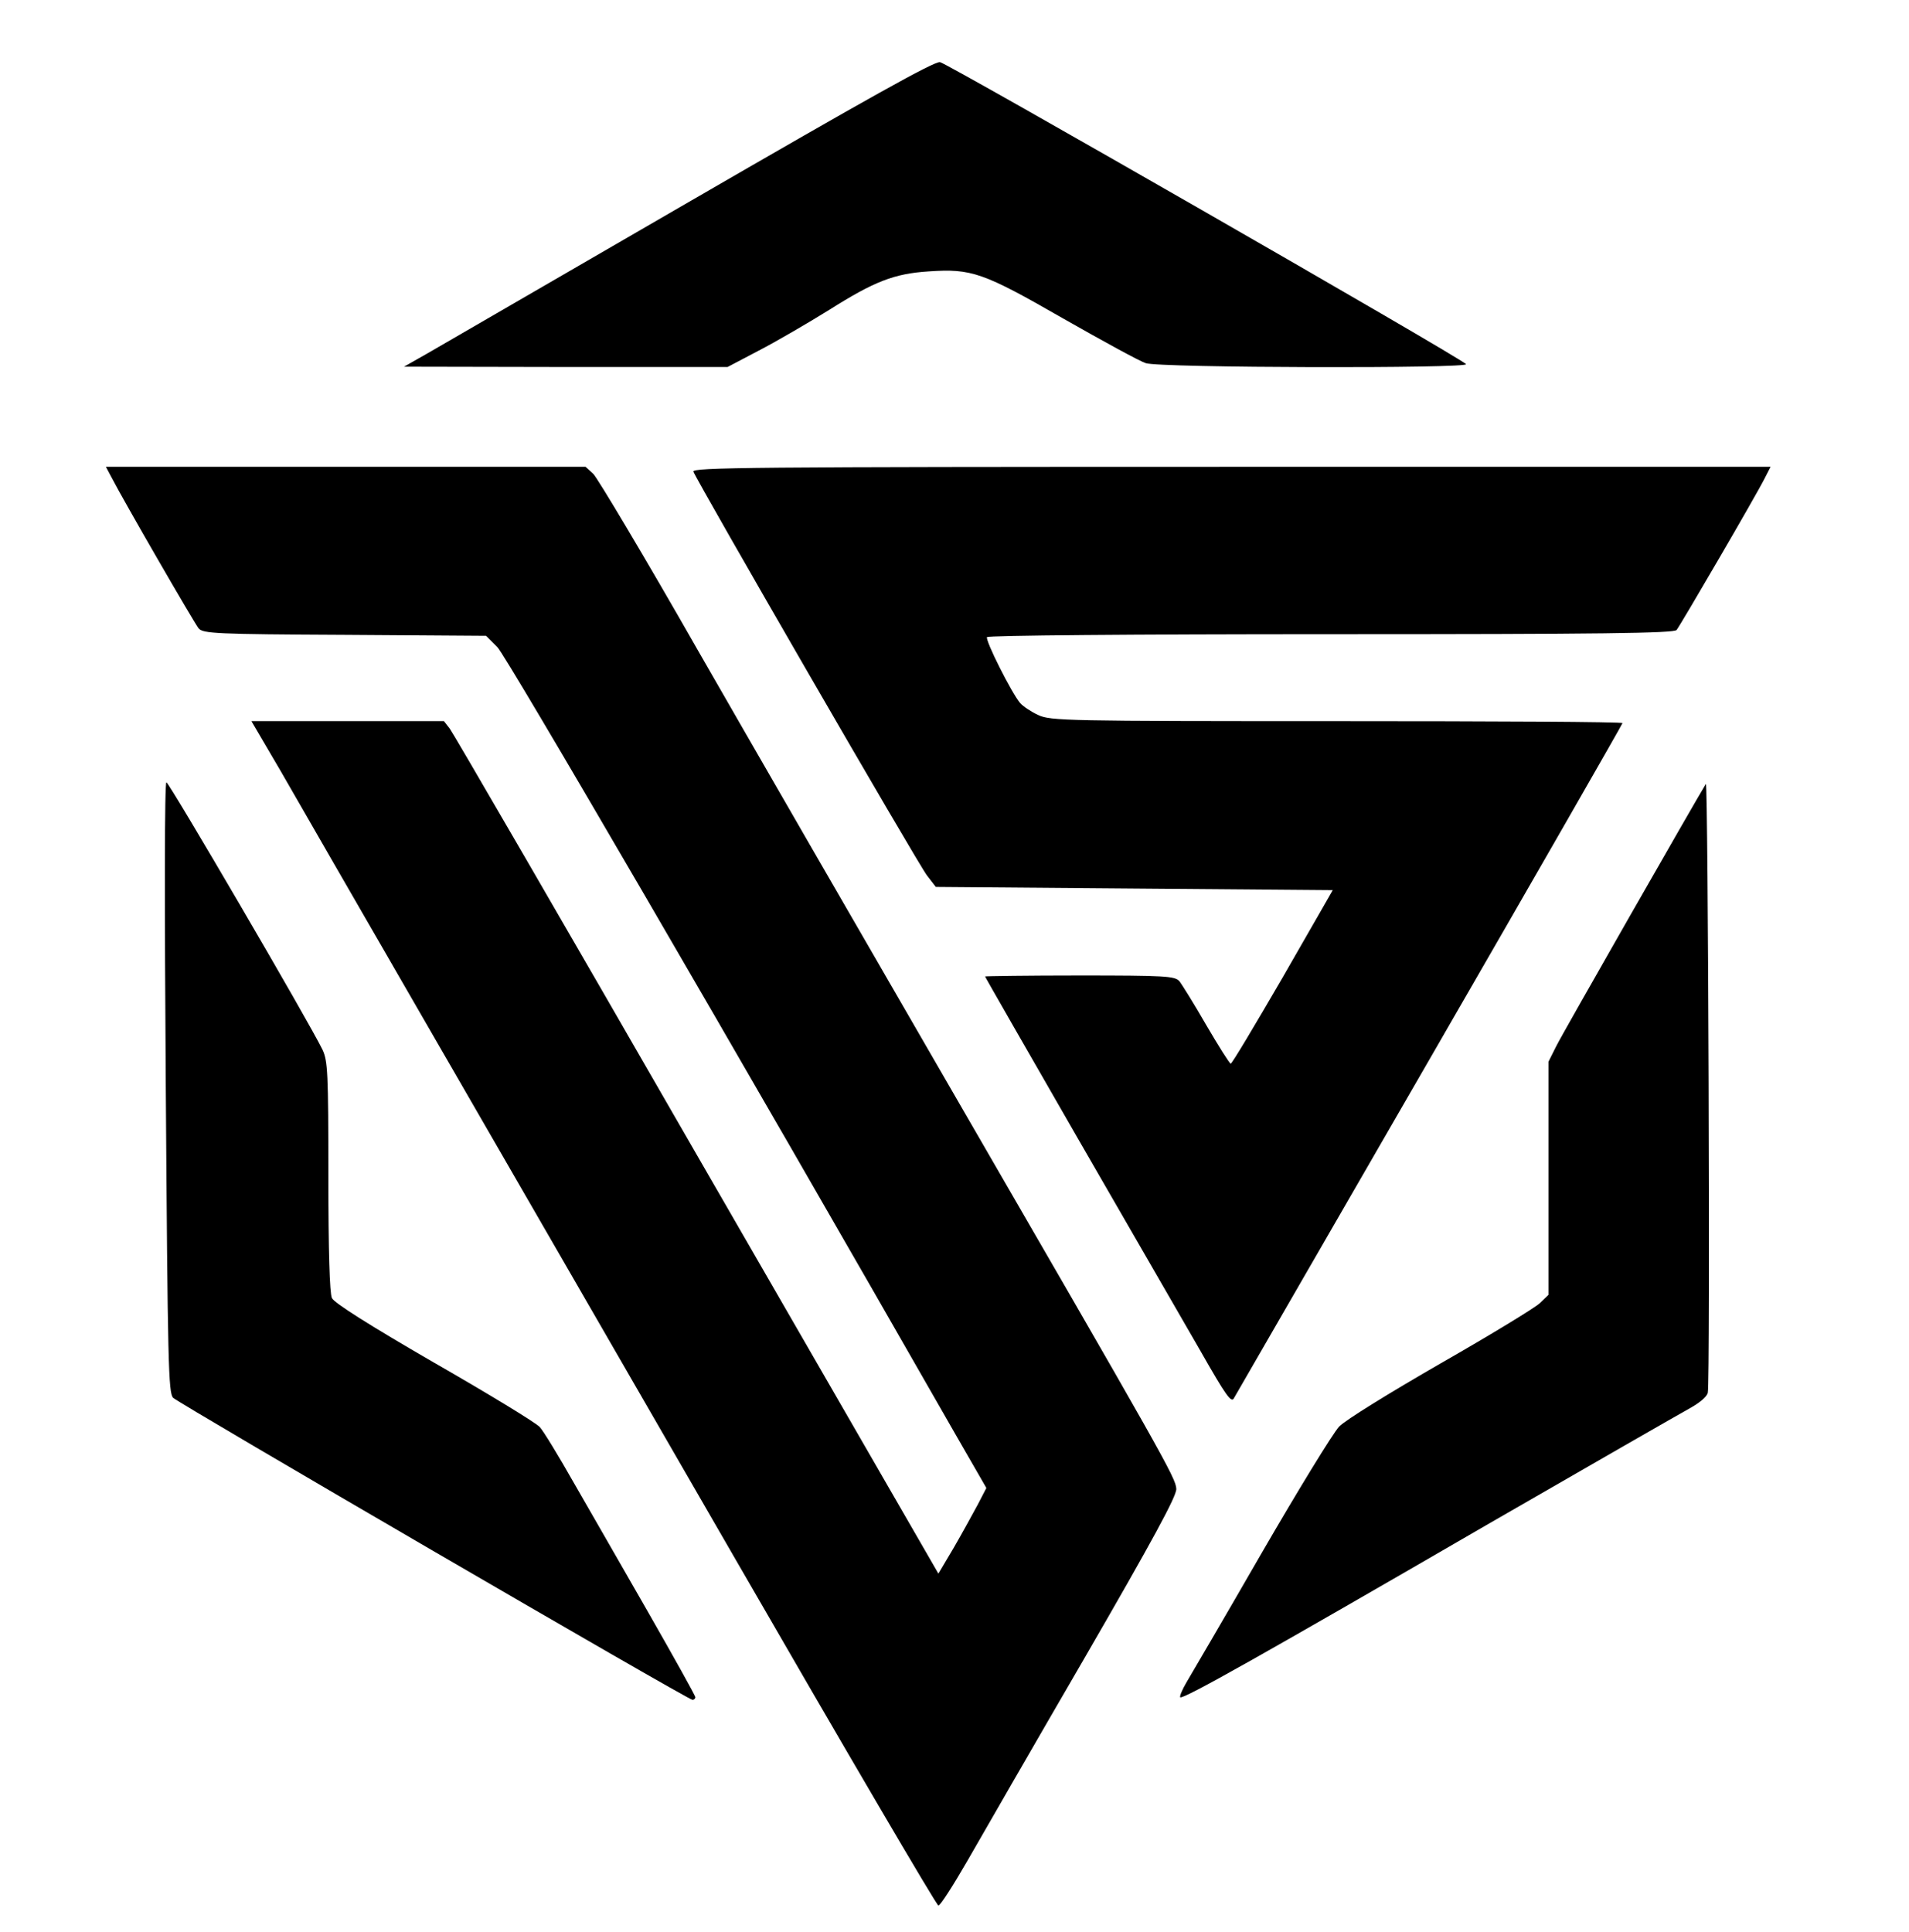 <?xml version="1.0" standalone="no"?>
<!DOCTYPE svg PUBLIC "-//W3C//DTD SVG 20010904//EN"
 "http://www.w3.org/TR/2001/REC-SVG-20010904/DTD/svg10.dtd">
<svg version="1.0" xmlns="http://www.w3.org/2000/svg"
 width="593pt" height="600pt" viewBox="0 0 593 600"
 preserveAspectRatio="xMidYMid meet">

<g transform="translate(0,600) scale(0.1,-0.1)"
fill="#000000" stroke="none">
<path d="M2149 5378 c-411 -238 -780 -452 -820 -475 l-74 -42 502 -1 503 0 97
51 c54 28 152 85 218 126 141 89 202 113 310 120 133 9 168 -3 417 -146 123
-70 238 -133 257 -139 42 -15 1011 -17 995 -3 -24 24 -1612 935 -1634 938 -18
3 -225 -113 -771 -429z"/>
<path d="M346 4518 c38 -74 258 -454 271 -470 14 -16 54 -18 454 -20 l439 -3
35 -35 c28 -28 731 -1235 1428 -2454 l91 -158 -27 -52 c-15 -28 -48 -88 -74
-133 l-48 -81 -750 1300 c-412 716 -758 1312 -768 1325 l-18 23 -299 0 -299 0
92 -157 c50 -87 245 -426 434 -753 189 -327 626 -1084 971 -1682 345 -598 632
-1088 637 -1087 6 0 45 61 89 137 43 75 207 360 365 632 213 368 286 503 285
525 -1 34 -38 98 -716 1270 -261 451 -609 1054 -773 1340 -163 286 -309 530
-322 543 l-24 22 -745 0 -745 0 17 -32z"/>
<path d="M2154 4535 c13 -34 700 -1223 726 -1255 l27 -35 616 -5 617 -5 -155
-270 c-86 -148 -158 -269 -162 -269 -4 1 -38 55 -76 120 -38 66 -76 127 -84
137 -15 15 -43 17 -310 17 -161 0 -293 -2 -293 -3 0 -2 130 -228 288 -503 158
-274 330 -572 382 -662 78 -137 95 -161 103 -145 6 10 280 485 609 1055 329
570 598 1039 598 1042 0 4 -399 6 -887 6 -840 0 -890 1 -928 19 -22 10 -47 27
-56 37 -27 32 -109 195 -103 205 3 5 452 9 1068 9 839 0 1066 3 1074 13 12 15
247 418 273 470 l19 37 -1676 0 c-1497 0 -1676 -2 -1670 -15z"/>
<path d="M515 2623 c6 -862 8 -950 23 -965 20 -19 1599 -938 1613 -938 5 0 9
4 9 8 0 5 -66 123 -146 263 -80 140 -185 322 -232 404 -47 83 -94 160 -105
172 -11 13 -159 103 -328 200 -204 118 -311 186 -318 201 -7 15 -11 146 -11
378 0 323 -2 358 -18 393 -41 85 -477 831 -485 831 -6 0 -6 -373 -2 -947z"/>
<path d="M5299 3565 c-29 -47 -447 -778 -465 -815 l-24 -48 0 -362 0 -362 -27
-26 c-16 -15 -154 -99 -308 -187 -163 -94 -294 -175 -315 -196 -19 -20 -128
-198 -242 -395 -114 -198 -219 -377 -232 -399 -13 -22 -22 -43 -20 -47 6 -9
253 130 962 541 312 180 591 340 620 356 31 17 55 37 57 49 8 31 1 1903 -6
1891z"/>
</g>
</svg>

